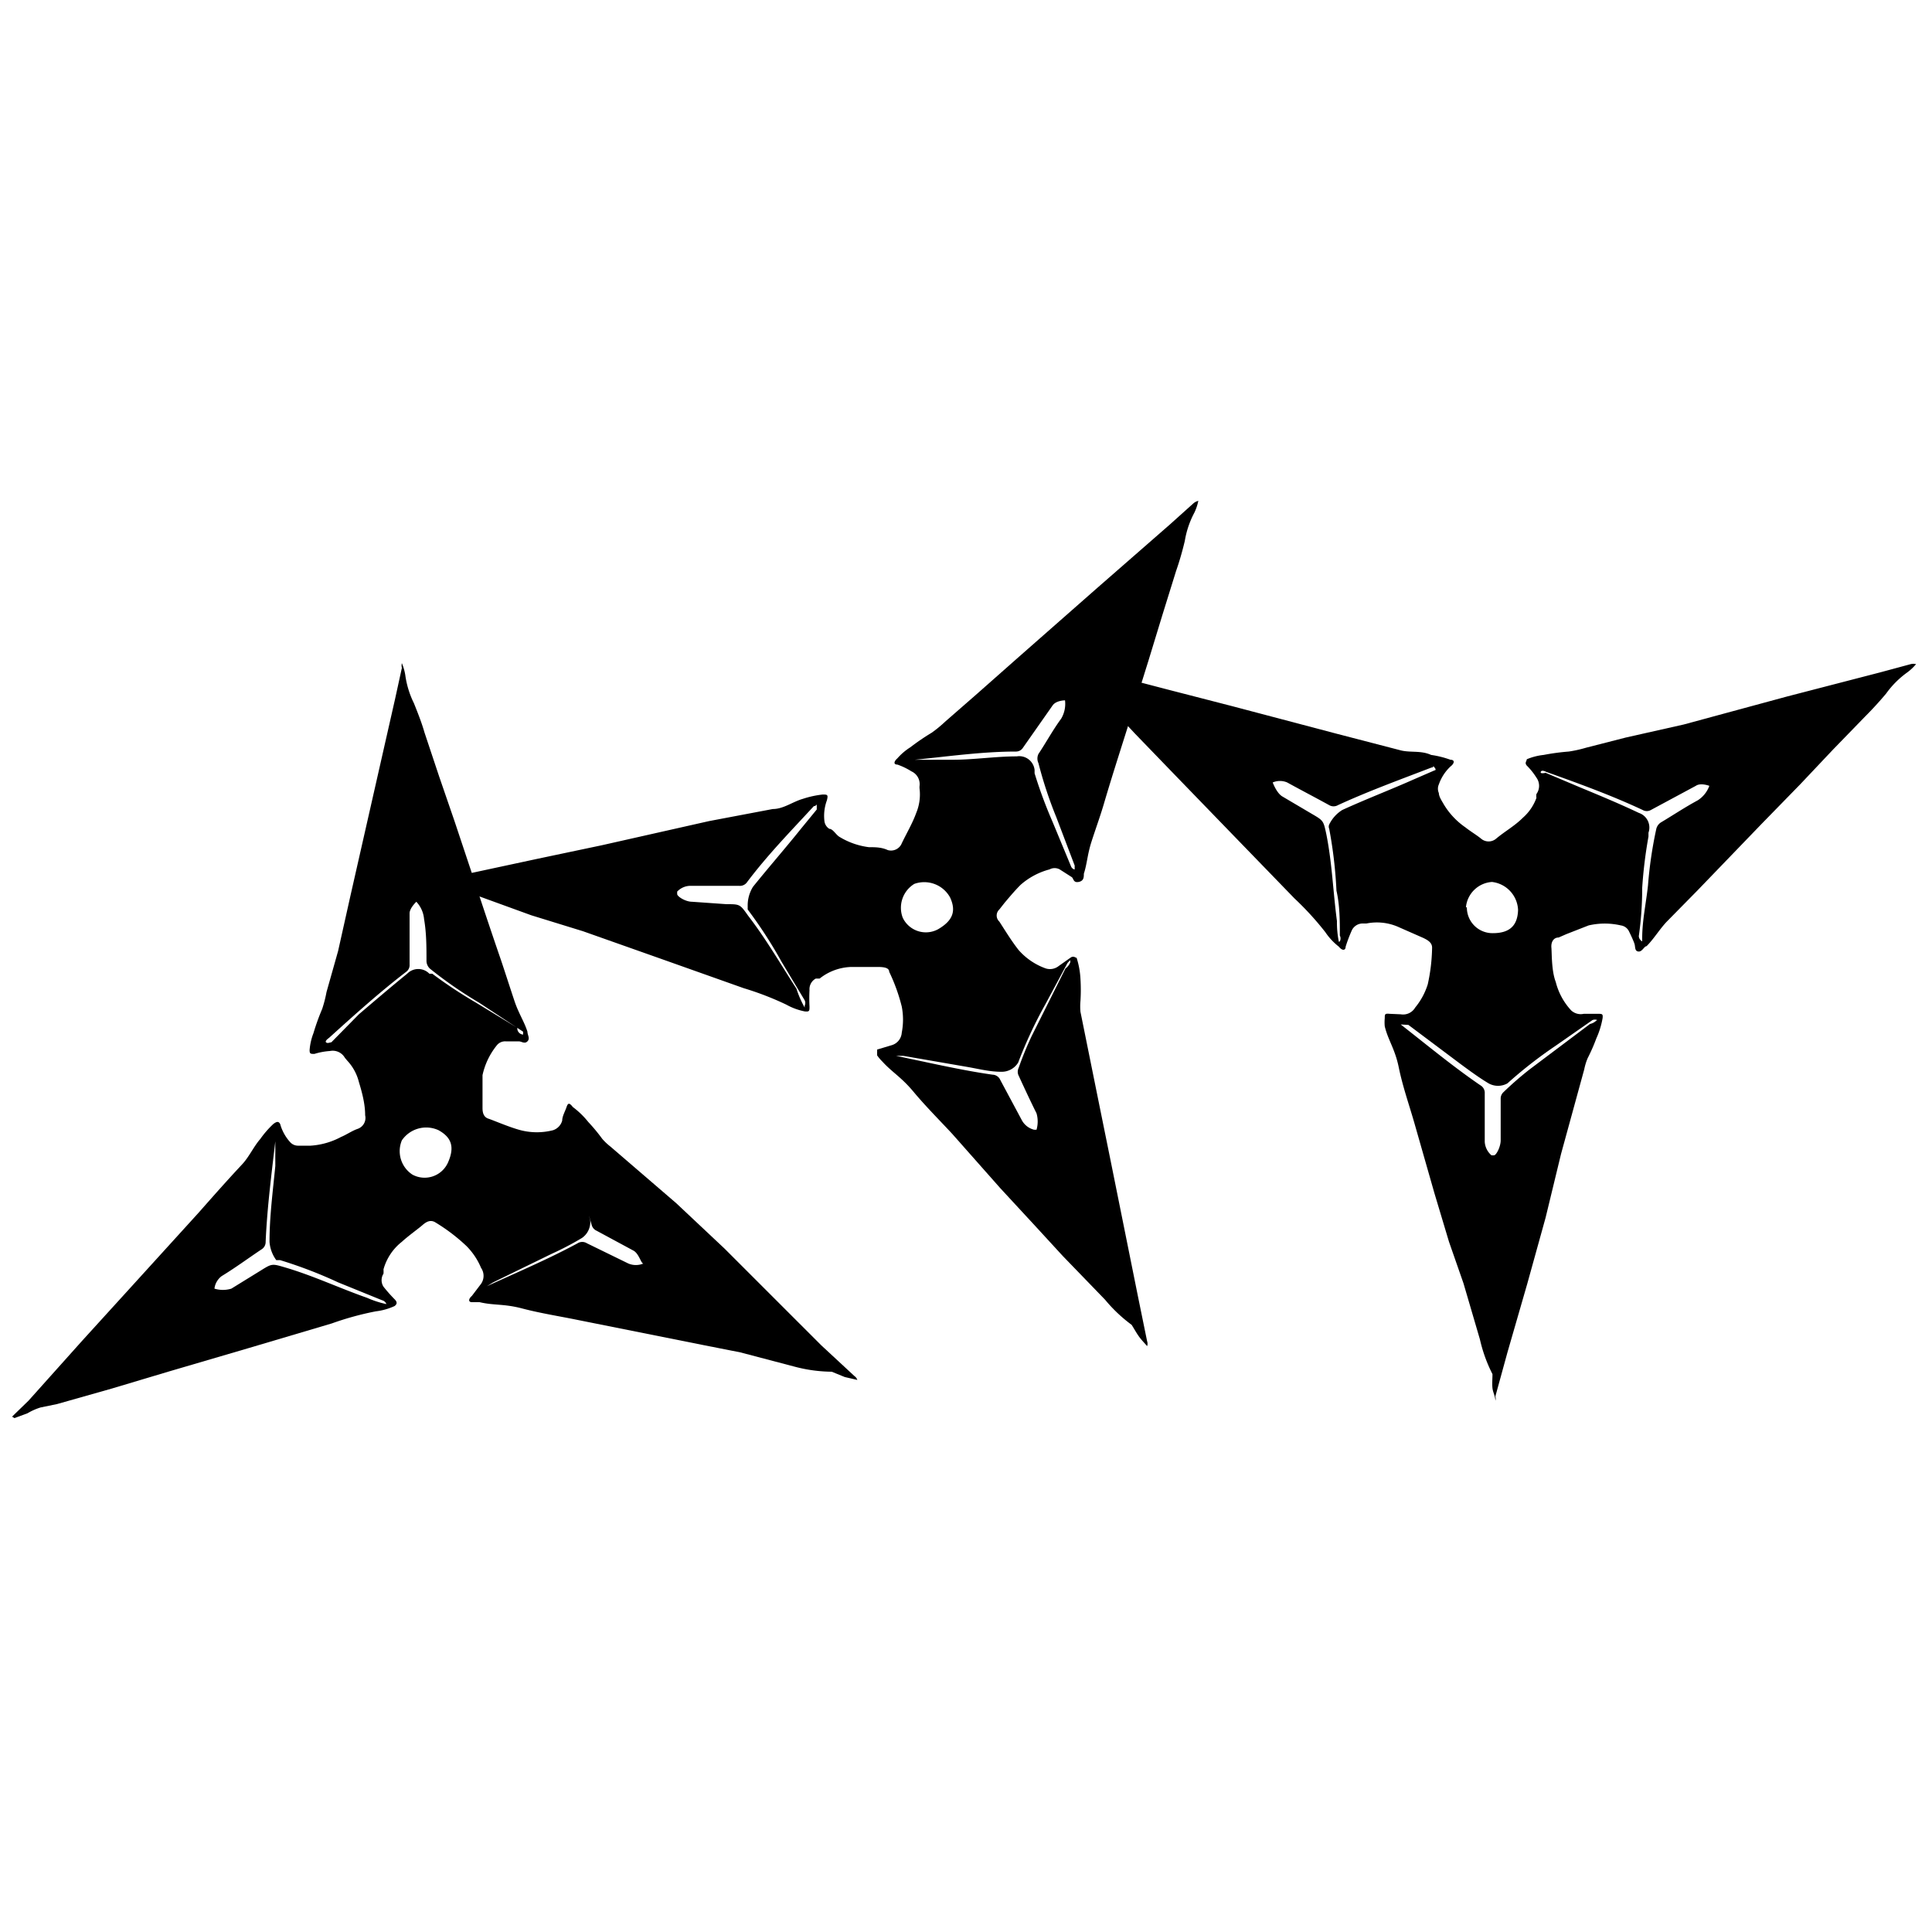 <svg xmlns="http://www.w3.org/2000/svg" class="HeroAbility-icon HeroAbility-icon--hoverState" viewBox="0 0 40 40" preserveAspectRatio="xMidYMid meet"><g id="_Group_9" data-name="&lt;Group&gt;"><g id="_Group_10" data-name="&lt;Group&gt;"><path id="_Compound_Path_4" data-name="&lt;Compound Path&gt;" d="M22.09,13.73l.49.13,1.61.42,1.32.34,2.16.57,1.31.34c.21.06.43,0,.65.1a2,2,0,0,1,.4.1c.09,0,.09.07,0,.14a.93.93,0,0,0-.24.37.22.22,0,0,0,0,.18c0,.07.06.16.1.23a1.54,1.54,0,0,0,.45.48c.1.08.22.15.32.23a.24.24,0,0,0,.32,0c.18-.15.38-.26.55-.43a1,1,0,0,0,.28-.41.3.3,0,0,1,0-.08.29.29,0,0,0,0-.34,1.39,1.39,0,0,0-.2-.25c-.05-.06,0-.09,0-.13a1.23,1.23,0,0,1,.35-.09,4.65,4.65,0,0,1,.52-.07,2.63,2.63,0,0,0,.36-.08l.82-.21L34.86,15,37,14.42l1.93-.5.63-.17a.23.23,0,0,1,.11,0,1.06,1.06,0,0,1-.18.17,1.89,1.89,0,0,0-.44.44q-.21.25-.44.48l-.66.68-.68.72-.8.82-1.33,1.38-.61.62c-.16.16-.28.37-.44.53h0c-.05,0-.09.12-.17.11s-.06-.1-.08-.16-.07-.17-.11-.25a.22.22,0,0,0-.17-.13,1.48,1.48,0,0,0-.67,0l-.46.18-.16.07c-.11,0-.16.1-.15.21s0,.48.09.71a1.35,1.35,0,0,0,.32.59.29.29,0,0,0,.26.07l.29,0c.09,0,.11,0,.1.09a1.73,1.73,0,0,1-.13.42,3.69,3.69,0,0,1-.18.41,1.22,1.22,0,0,0-.07.23l-.48,1.75L32,25.21l-.38,1.37L31.21,28l-.25.91a.15.15,0,0,1,0,.09c0-.09-.05-.17-.06-.26s0-.19,0-.29a.08.08,0,0,0,0,0,3.09,3.09,0,0,1-.26-.72l-.34-1.16L30,25.71l-.3-1-.42-1.47c-.11-.38-.24-.75-.32-1.14s-.22-.56-.29-.85a.89.89,0,0,1,0-.17c0-.08,0-.1.1-.09L29,21a.29.29,0,0,0,.3-.14,1.42,1.42,0,0,0,.26-.48,3.75,3.75,0,0,0,.09-.76c0-.11-.1-.16-.18-.2l-.5-.22a1.1,1.1,0,0,0-.68-.08h-.09a.25.25,0,0,0-.22.16,3.17,3.17,0,0,0-.12.32c0,.08-.07.09-.14,0a1.29,1.29,0,0,1-.28-.3,6.2,6.2,0,0,0-.64-.7l-1.25-1.29-1.21-1.25-.85-.88-.8-.86a2.88,2.88,0,0,1-.22-.27,1.24,1.24,0,0,0-.23-.19l-.21-.19ZM34,19.49s0,0,0-.07c0-.36.08-.72.12-1.09a8.63,8.63,0,0,1,.17-1.16.22.22,0,0,1,.11-.15c.25-.15.49-.31.75-.45a.6.6,0,0,0,.24-.3s0,0,0,0-.18-.07-.28,0l-.93.5a.17.17,0,0,1-.17,0c-.64-.3-1.3-.54-2-.79,0,0-.09-.05-.11,0S32,16,32,16l.71.3c.41.17.82.34,1.22.53a.32.32,0,0,1,.2.41v.08A9.46,9.46,0,0,0,34,18.38q0,.51-.07,1A.13.13,0,0,0,34,19.49Zm-6.26,0a.13.13,0,0,0,0-.12c0-.31,0-.62-.07-.93a9.25,9.25,0,0,0-.15-1.28.11.11,0,0,1,0-.09.73.73,0,0,1,.27-.3c.48-.22,1-.42,1.45-.62l.46-.2s.05,0,0-.06,0,0-.06,0h0c-.65.25-1.31.49-1.94.78a.18.18,0,0,1-.18,0c-.29-.16-.58-.31-.87-.47a.38.38,0,0,0-.3,0s0,0,0,0,.08.22.2.29l.61.36c.24.14.24.14.3.42.12.6.14,1.2.22,1.8A2,2,0,0,0,27.72,19.5Zm5.33,1.63a.13.13,0,0,0-.1,0l-.76.53a9.14,9.14,0,0,0-1,.78.4.4,0,0,1-.39,0c-.2-.12-.39-.26-.58-.4l-1.08-.81L29,21.21a0,0,0,0,0,0,0s0,0,0,0l0,0c.55.43,1.08.87,1.65,1.26a.18.18,0,0,1,.09.17c0,.32,0,.64,0,1a.4.4,0,0,0,.14.28s0,0,.05,0,.14-.18.14-.31c0-.29,0-.57,0-.86a.18.18,0,0,1,.06-.14,6.85,6.85,0,0,1,.54-.47l1.25-.94A.27.27,0,0,0,33.05,21.13Zm-2.7-2.34a.53.53,0,0,0,.54.54c.36,0,.51-.17.52-.48a.61.61,0,0,0-.54-.58A.58.58,0,0,0,30.35,18.79Z"/></g><g id="_Group_11" data-name="&lt;Group&gt;"><path id="_Compound_Path_5" data-name="&lt;Compound Path&gt;" d="M9,18.23l.5-.1,1.63-.35,1.33-.28L14.68,17,16,16.75c.22,0,.41-.15.62-.21a2,2,0,0,1,.41-.09c.1,0,.12,0,.09.12a.93.93,0,0,0-.05.44.22.22,0,0,0,.1.15c.07,0,.13.11.2.16a1.54,1.54,0,0,0,.62.22c.13,0,.26,0,.39.06a.24.24,0,0,0,.29-.14c.1-.21.22-.41.3-.63a1,1,0,0,0,.07-.49.3.3,0,0,1,0-.08.29.29,0,0,0-.17-.29,1.39,1.39,0,0,0-.29-.14c-.08,0-.08-.06,0-.13a1.23,1.23,0,0,1,.27-.23,4.64,4.64,0,0,1,.44-.3,2.63,2.63,0,0,0,.28-.23l.63-.55.86-.76,1.66-1.46,1.5-1.31.49-.44a.23.23,0,0,1,.1-.05,1.06,1.06,0,0,1-.08.24,1.9,1.9,0,0,0-.2.59c-.05.21-.11.42-.18.62l-.28.9-.29.95-.34,1.09c-.19.61-.39,1.22-.57,1.83-.08.28-.18.55-.27.83s-.09.45-.16.67v0c0,.07,0,.15-.11.17s-.1-.07-.14-.1L21.94,18a.22.22,0,0,0-.21,0,1.48,1.48,0,0,0-.6.32c-.12.12-.22.24-.33.37l-.11.14a.17.17,0,0,0,0,.25c.13.2.25.4.4.59a1.35,1.35,0,0,0,.56.38.29.29,0,0,0,.27-.05l.24-.17c.07-.05.1,0,.13,0a1.73,1.73,0,0,1,.08.44,3.69,3.69,0,0,1,0,.45,1.22,1.22,0,0,0,0,.23l.36,1.78L23,24.06l.28,1.39.28,1.39.19.93a.15.15,0,0,1,0,.1c-.06-.07-.12-.13-.17-.2s-.1-.16-.15-.24l0,0a3.09,3.09,0,0,1-.55-.52L22,26l-.56-.61-.73-.79-1-1.13c-.27-.29-.55-.57-.8-.87s-.44-.4-.64-.62a.89.89,0,0,1-.11-.13c0-.07,0-.1,0-.12l.3-.09a.29.29,0,0,0,.21-.26,1.42,1.42,0,0,0,0-.54,3.75,3.75,0,0,0-.26-.72c0-.1-.16-.1-.25-.1l-.54,0a1.1,1.1,0,0,0-.65.24l-.08,0a.25.25,0,0,0-.13.24,3.17,3.17,0,0,0,0,.34c0,.09,0,.11-.1.1a1.29,1.29,0,0,1-.38-.14,6.2,6.2,0,0,0-.88-.34l-1.69-.6-1.64-.58L11,18.95l-1.1-.4L9.6,18.4a1.24,1.24,0,0,0-.29-.06L9,18.26ZM22.25,18s0-.06,0-.08l-.38-1a8.63,8.63,0,0,1-.37-1.12.22.22,0,0,1,0-.19c.16-.24.3-.5.47-.73a.6.6,0,0,0,.08-.38s0,0,0,0-.19,0-.26.11l-.61.87a.17.17,0,0,1-.14.08c-.7,0-1.4.1-2.1.17,0,0-.1,0-.1,0s.07,0,.11,0l.77,0c.44,0,.89-.07,1.33-.07a.32.32,0,0,1,.37.28l0,.07a9.46,9.46,0,0,0,.37,1l.39.94S22.21,18,22.25,18Zm-5.59,2.82a.13.13,0,0,0,0-.11l-.48-.8a9.25,9.25,0,0,0-.7-1.08s0,0,0-.08a.73.73,0,0,1,.11-.39c.33-.41.68-.81,1-1.21l.32-.39s0,0,0-.07,0,0-.06,0l0,0c-.47.51-.95,1-1.38,1.57a.18.18,0,0,1-.17.08l-1,0a.38.38,0,0,0-.28.12s0,0,0,.05.17.16.31.16l.71.05c.28,0,.28,0,.45.24.37.48.67,1,1,1.51A2,2,0,0,0,16.66,20.86Zm5.5-.94s-.06.05-.07.08l-.44.82A9.14,9.14,0,0,0,21.08,22a.4.4,0,0,1-.35.19c-.24,0-.47-.06-.7-.1l-1.33-.23h-.15a0,0,0,0,0,0,0s0,0,0,0h0c.68.14,1.36.3,2,.39a.18.18,0,0,1,.16.11c.15.28.3.56.45.84a.4.4,0,0,0,.25.19s.05,0,.05,0a.61.61,0,0,0,0-.34c-.13-.26-.25-.52-.37-.78a.18.18,0,0,1,0-.16,6.86,6.86,0,0,1,.27-.66l.7-1.4A.27.27,0,0,0,22.16,19.92ZM18.69,19a.53.53,0,0,0,.73.24c.31-.18.38-.38.25-.66a.61.61,0,0,0-.74-.28A.58.58,0,0,0,18.69,19Z"/></g><g id="_Group_12" data-name="&lt;Group&gt;"><path id="_Compound_Path_6" data-name="&lt;Compound Path&gt;" d="M.25,29.33.59,29l1.11-1.24.91-1,1.5-1.65c.3-.34.6-.68.9-1,.15-.16.24-.37.38-.53a2,2,0,0,1,.27-.31c.08-.06.11-.05.14,0a.93.93,0,0,0,.21.38.22.22,0,0,0,.17.07l.25,0a1.54,1.54,0,0,0,.63-.18c.12-.05.23-.13.35-.17a.24.24,0,0,0,.15-.28c0-.23-.06-.46-.13-.69a1,1,0,0,0-.24-.44l-.05-.06a.29.29,0,0,0-.31-.14,1.39,1.39,0,0,0-.32.06c-.08,0-.1,0-.1-.08a1.23,1.23,0,0,1,.08-.35,4.65,4.65,0,0,1,.18-.5,2.63,2.63,0,0,0,.09-.35L7,19.69l.25-1.12.49-2.16.44-1.94.14-.64a.23.23,0,0,1,0-.1,1.06,1.06,0,0,1,.07.24,1.89,1.89,0,0,0,.18.59c.08.2.16.4.22.61l.3.9.32.93.36,1.08c.2.61.4,1.21.61,1.82.09.27.18.55.27.82s.2.42.27.64v0c0,.07.06.14,0,.2s-.12,0-.18,0l-.27,0a.22.22,0,0,0-.19.09,1.48,1.48,0,0,0-.29.61c0,.16,0,.33,0,.49s0,.12,0,.18,0,.19.12.23.44.18.67.24a1.35,1.35,0,0,0,.67,0,.29.29,0,0,0,.19-.2c0-.09.06-.19.09-.28s.06-.09.13,0a1.73,1.73,0,0,1,.32.31,3.69,3.69,0,0,1,.29.35,1.22,1.22,0,0,0,.17.16L14,24.91l1,.94,1,1,1,1,.69.64a.15.15,0,0,1,.06.08l-.26-.06-.27-.11h0a3.09,3.09,0,0,1-.75-.1L15.33,28l-.81-.16-1.05-.21-1.5-.3c-.39-.08-.78-.14-1.16-.24s-.59-.06-.88-.13l-.16,0c-.07,0-.08-.06,0-.13l.19-.25a.29.29,0,0,0,0-.33,1.42,1.42,0,0,0-.3-.45A3.75,3.75,0,0,0,9,25.3c-.1-.05-.18,0-.26.07s-.29.22-.42.34a1.1,1.1,0,0,0-.38.57.71.71,0,0,1,0,.09.25.25,0,0,0,0,.27,3.17,3.17,0,0,0,.23.26c.06.06.05.1,0,.14a1.29,1.29,0,0,1-.39.11,6.2,6.2,0,0,0-.91.25l-1.72.51-1.67.49-1.17.35-1.13.32-.34.07a1.24,1.24,0,0,0-.27.12l-.27.1Zm10.58-7.91s0,0,0-.06l-.91-.6a8.62,8.62,0,0,1-1-.69.22.22,0,0,1-.09-.17c0-.29,0-.58-.05-.87a.6.6,0,0,0-.16-.36s0,0,0,0-.14.13-.14.24c0,.35,0,.71,0,1.06a.17.17,0,0,1-.07.15c-.56.43-1.08.9-1.6,1.37,0,0-.09.06-.06.09s.08,0,.11,0L7.43,21c.34-.29.68-.58,1-.84a.32.32,0,0,1,.46,0l.06,0a9.46,9.46,0,0,0,.89.59l.87.53A.13.13,0,0,0,10.83,21.42ZM8,27a.13.13,0,0,0-.09-.08L7,26.55a9.25,9.25,0,0,0-1.2-.46s-.06,0-.08,0a.73.73,0,0,1-.14-.38c0-.53.07-1.05.12-1.57,0-.17,0-.33,0-.5s0-.06,0-.06,0,0,0,.05v0c-.08.69-.17,1.38-.2,2.08a.18.18,0,0,1-.09.16c-.27.18-.54.38-.82.55a.38.38,0,0,0-.15.26s0,0,0,0a.6.6,0,0,0,.35,0l.6-.37c.24-.15.24-.15.51-.07.58.17,1.13.43,1.7.63A2,2,0,0,0,8,27Zm3.9-4a.13.13,0,0,0,0,.11L12,24a9.14,9.14,0,0,0,.22,1.27.4.4,0,0,1-.17.36c-.2.12-.41.23-.63.33l-1.21.59-.13.08a0,0,0,0,0,0,0s0,0,0,0l0,0c.63-.29,1.27-.56,1.88-.89a.18.18,0,0,1,.19,0l.86.42a.4.4,0,0,0,.31,0s.05,0,0,0-.09-.21-.21-.27l-.76-.41a.18.18,0,0,1-.1-.12,6.85,6.85,0,0,1-.17-.7l-.26-1.54A.27.27,0,0,0,11.86,23ZM8.54,24.32a.53.53,0,0,0,.73-.24c.15-.33.08-.53-.19-.68a.61.61,0,0,0-.76.21A.58.58,0,0,0,8.54,24.32Z"/></g></g></svg>